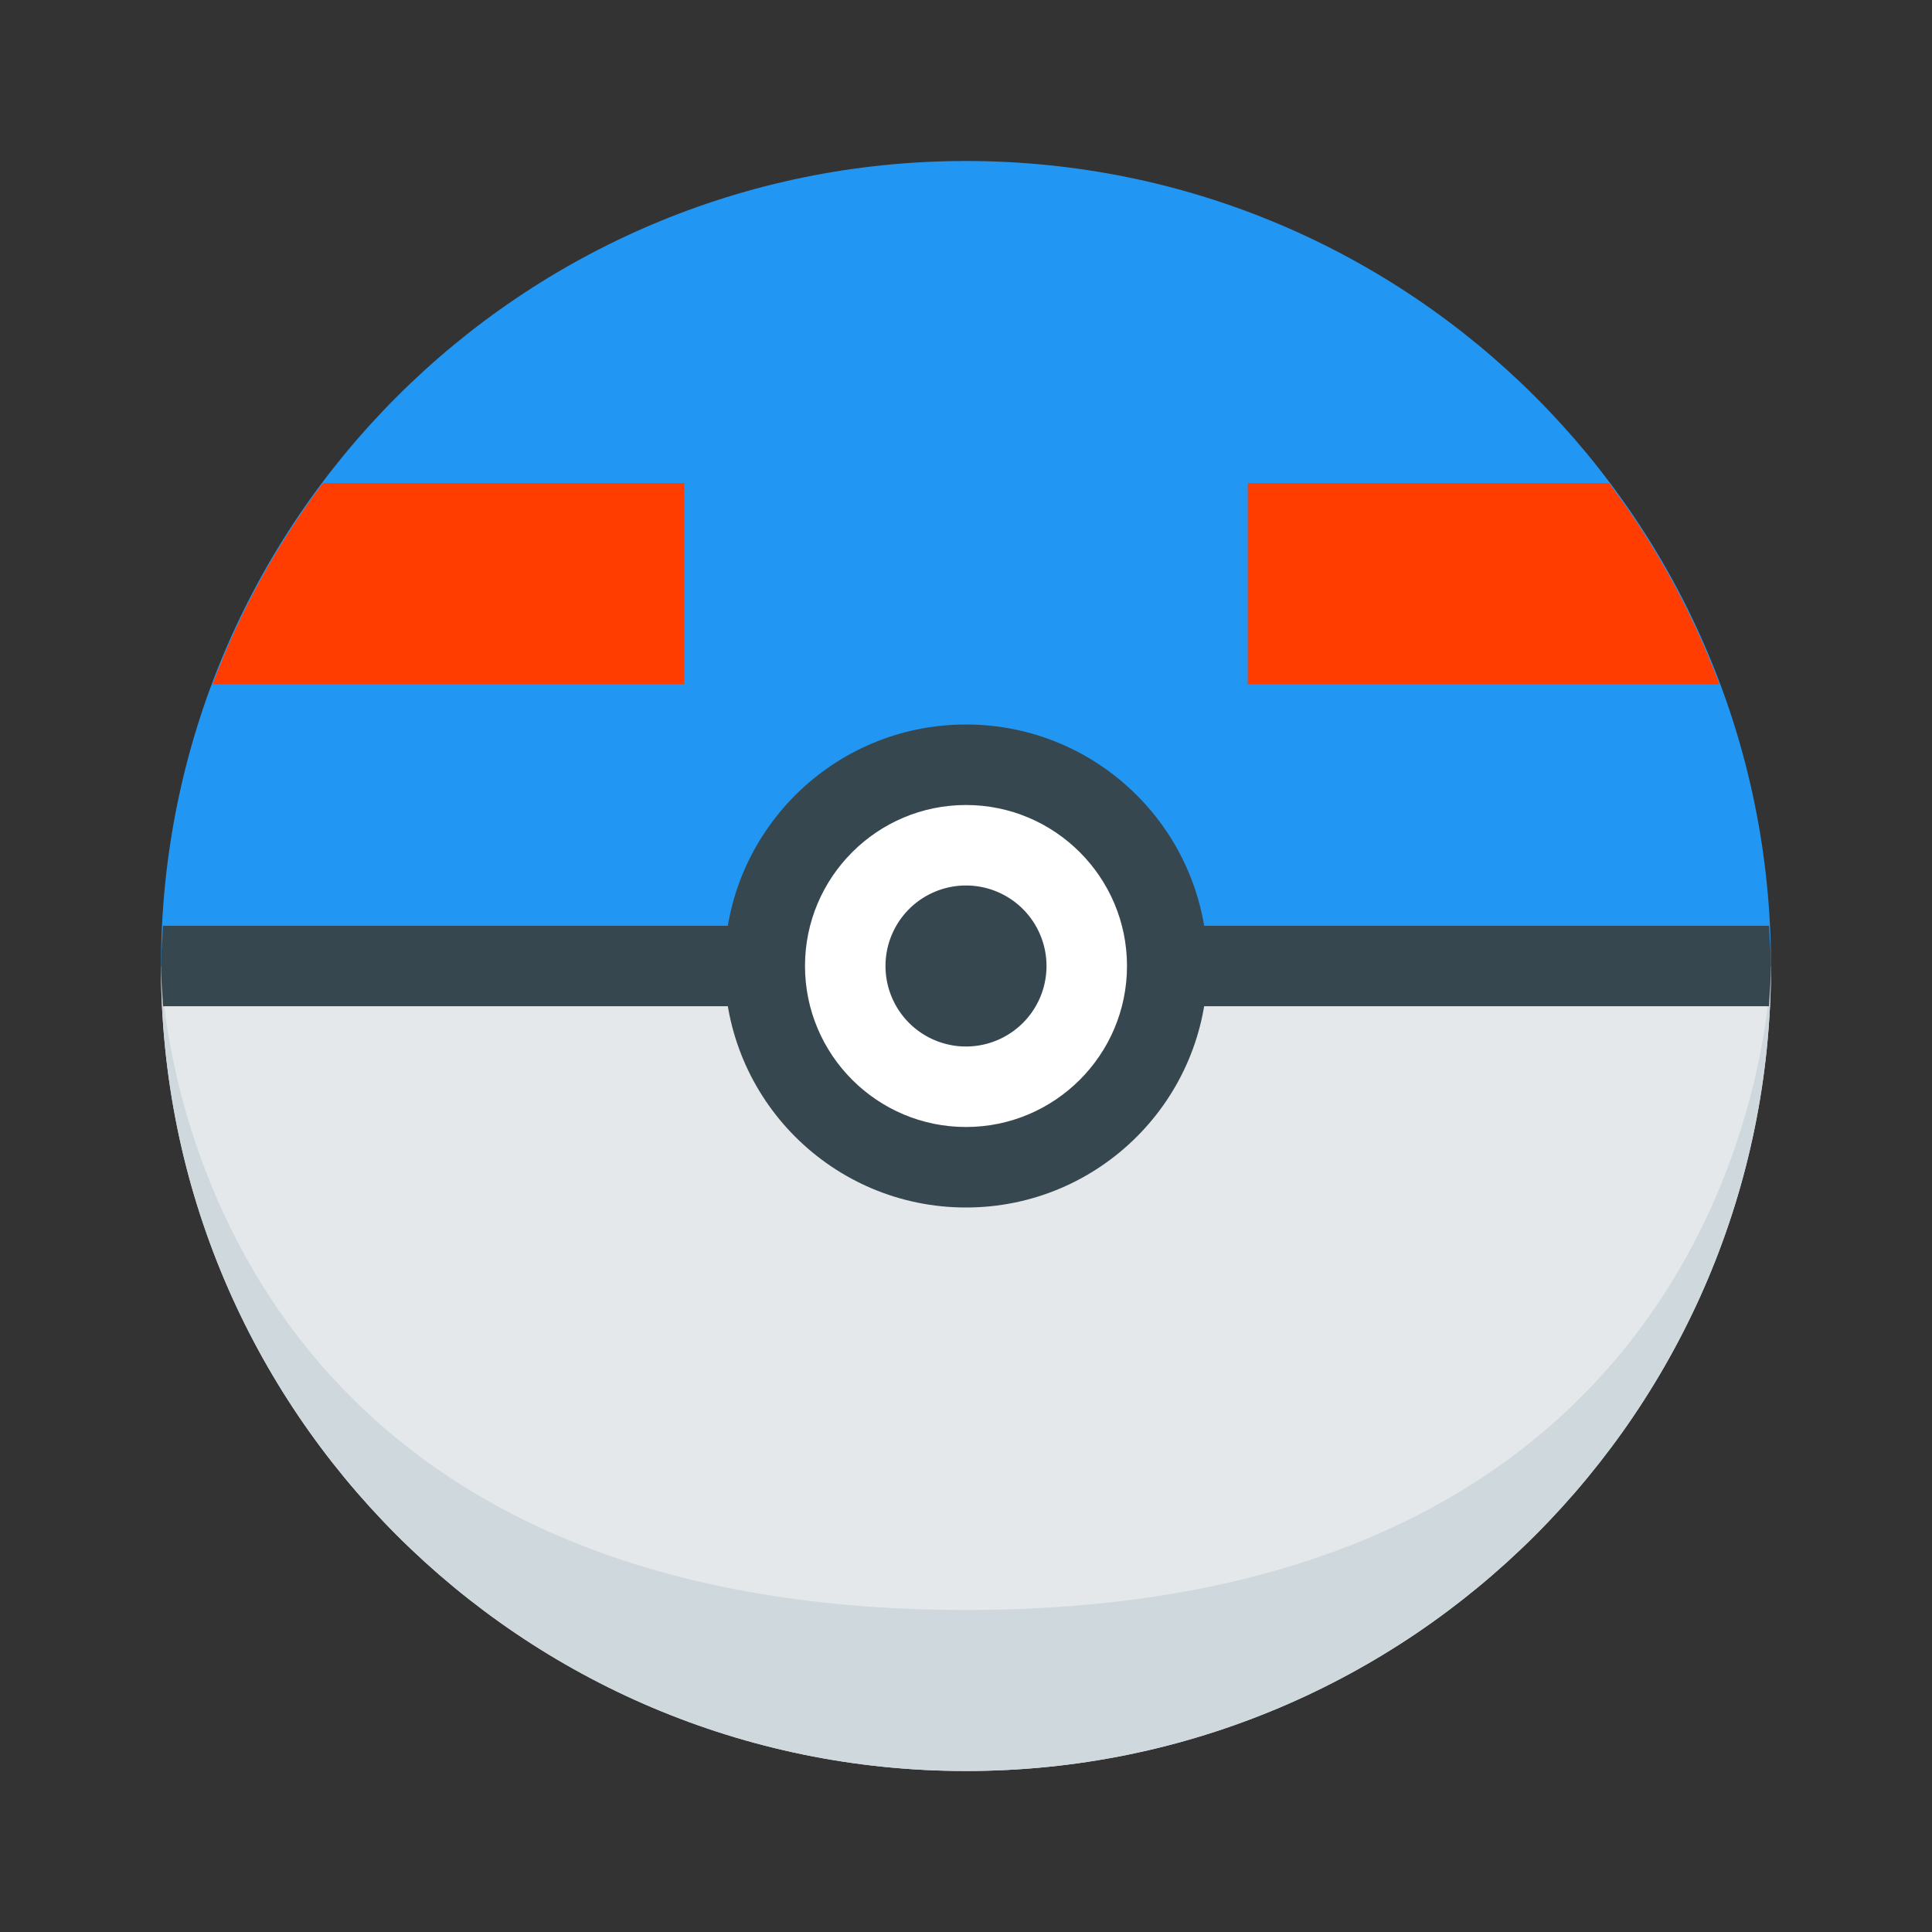 <svg xmlns="http://www.w3.org/2000/svg"  viewBox="0 0 48 48" width="100px" height="100px"><rect x="0" y="0" width="48" height="48" fill="#333333" stroke="none"/><path fill="#2196f3" d="M24,4C12.954,4,4,12.954,4,24h40C44,12.954,35.046,4,24,4z"/><path fill="#e4e8ea" d="M24,44c11.046,0,20-8.954,20-20H4C4,35.046,12.954,44,24,44z"/><path fill="#cfd8dc" d="M24,44c11.046,0,20-8.954,20-20c0,0-0.16,16-20,16S4,24,4,24C4,35.046,12.954,44,24,44z"/><path fill="#37474f" d="M4,24c0,0.338,0.034,0.667,0.05,1H43.95c0.017-0.333,0.05-0.662,0.05-1s-0.034-0.667-0.05-1H4.05 C4.034,23.333,4,23.662,4,24z"/><path fill="#fff" d="M24 19A5 5 0 1 0 24 29A5 5 0 1 0 24 19Z"/><path fill="#37474f" d="M24,20c2.206,0,4,1.794,4,4s-1.794,4-4,4s-4-1.794-4-4S21.794,20,24,20 M24,18c-3.314,0-6,2.686-6,6 c0,3.313,2.686,6,6,6c3.314,0,6-2.688,6-6C30,20.686,27.314,18,24,18L24,18z"/><path fill="#37474f" d="M24 22A2 2 0 1 0 24 26A2 2 0 1 0 24 22Z"/><path fill="#ff3d00" d="M39.973 12H31v5h11.716C42.04 15.194 41.113 13.515 39.973 12zM5.284 17H17v-5H8.027C6.887 13.515 5.96 15.194 5.284 17z"/></svg>